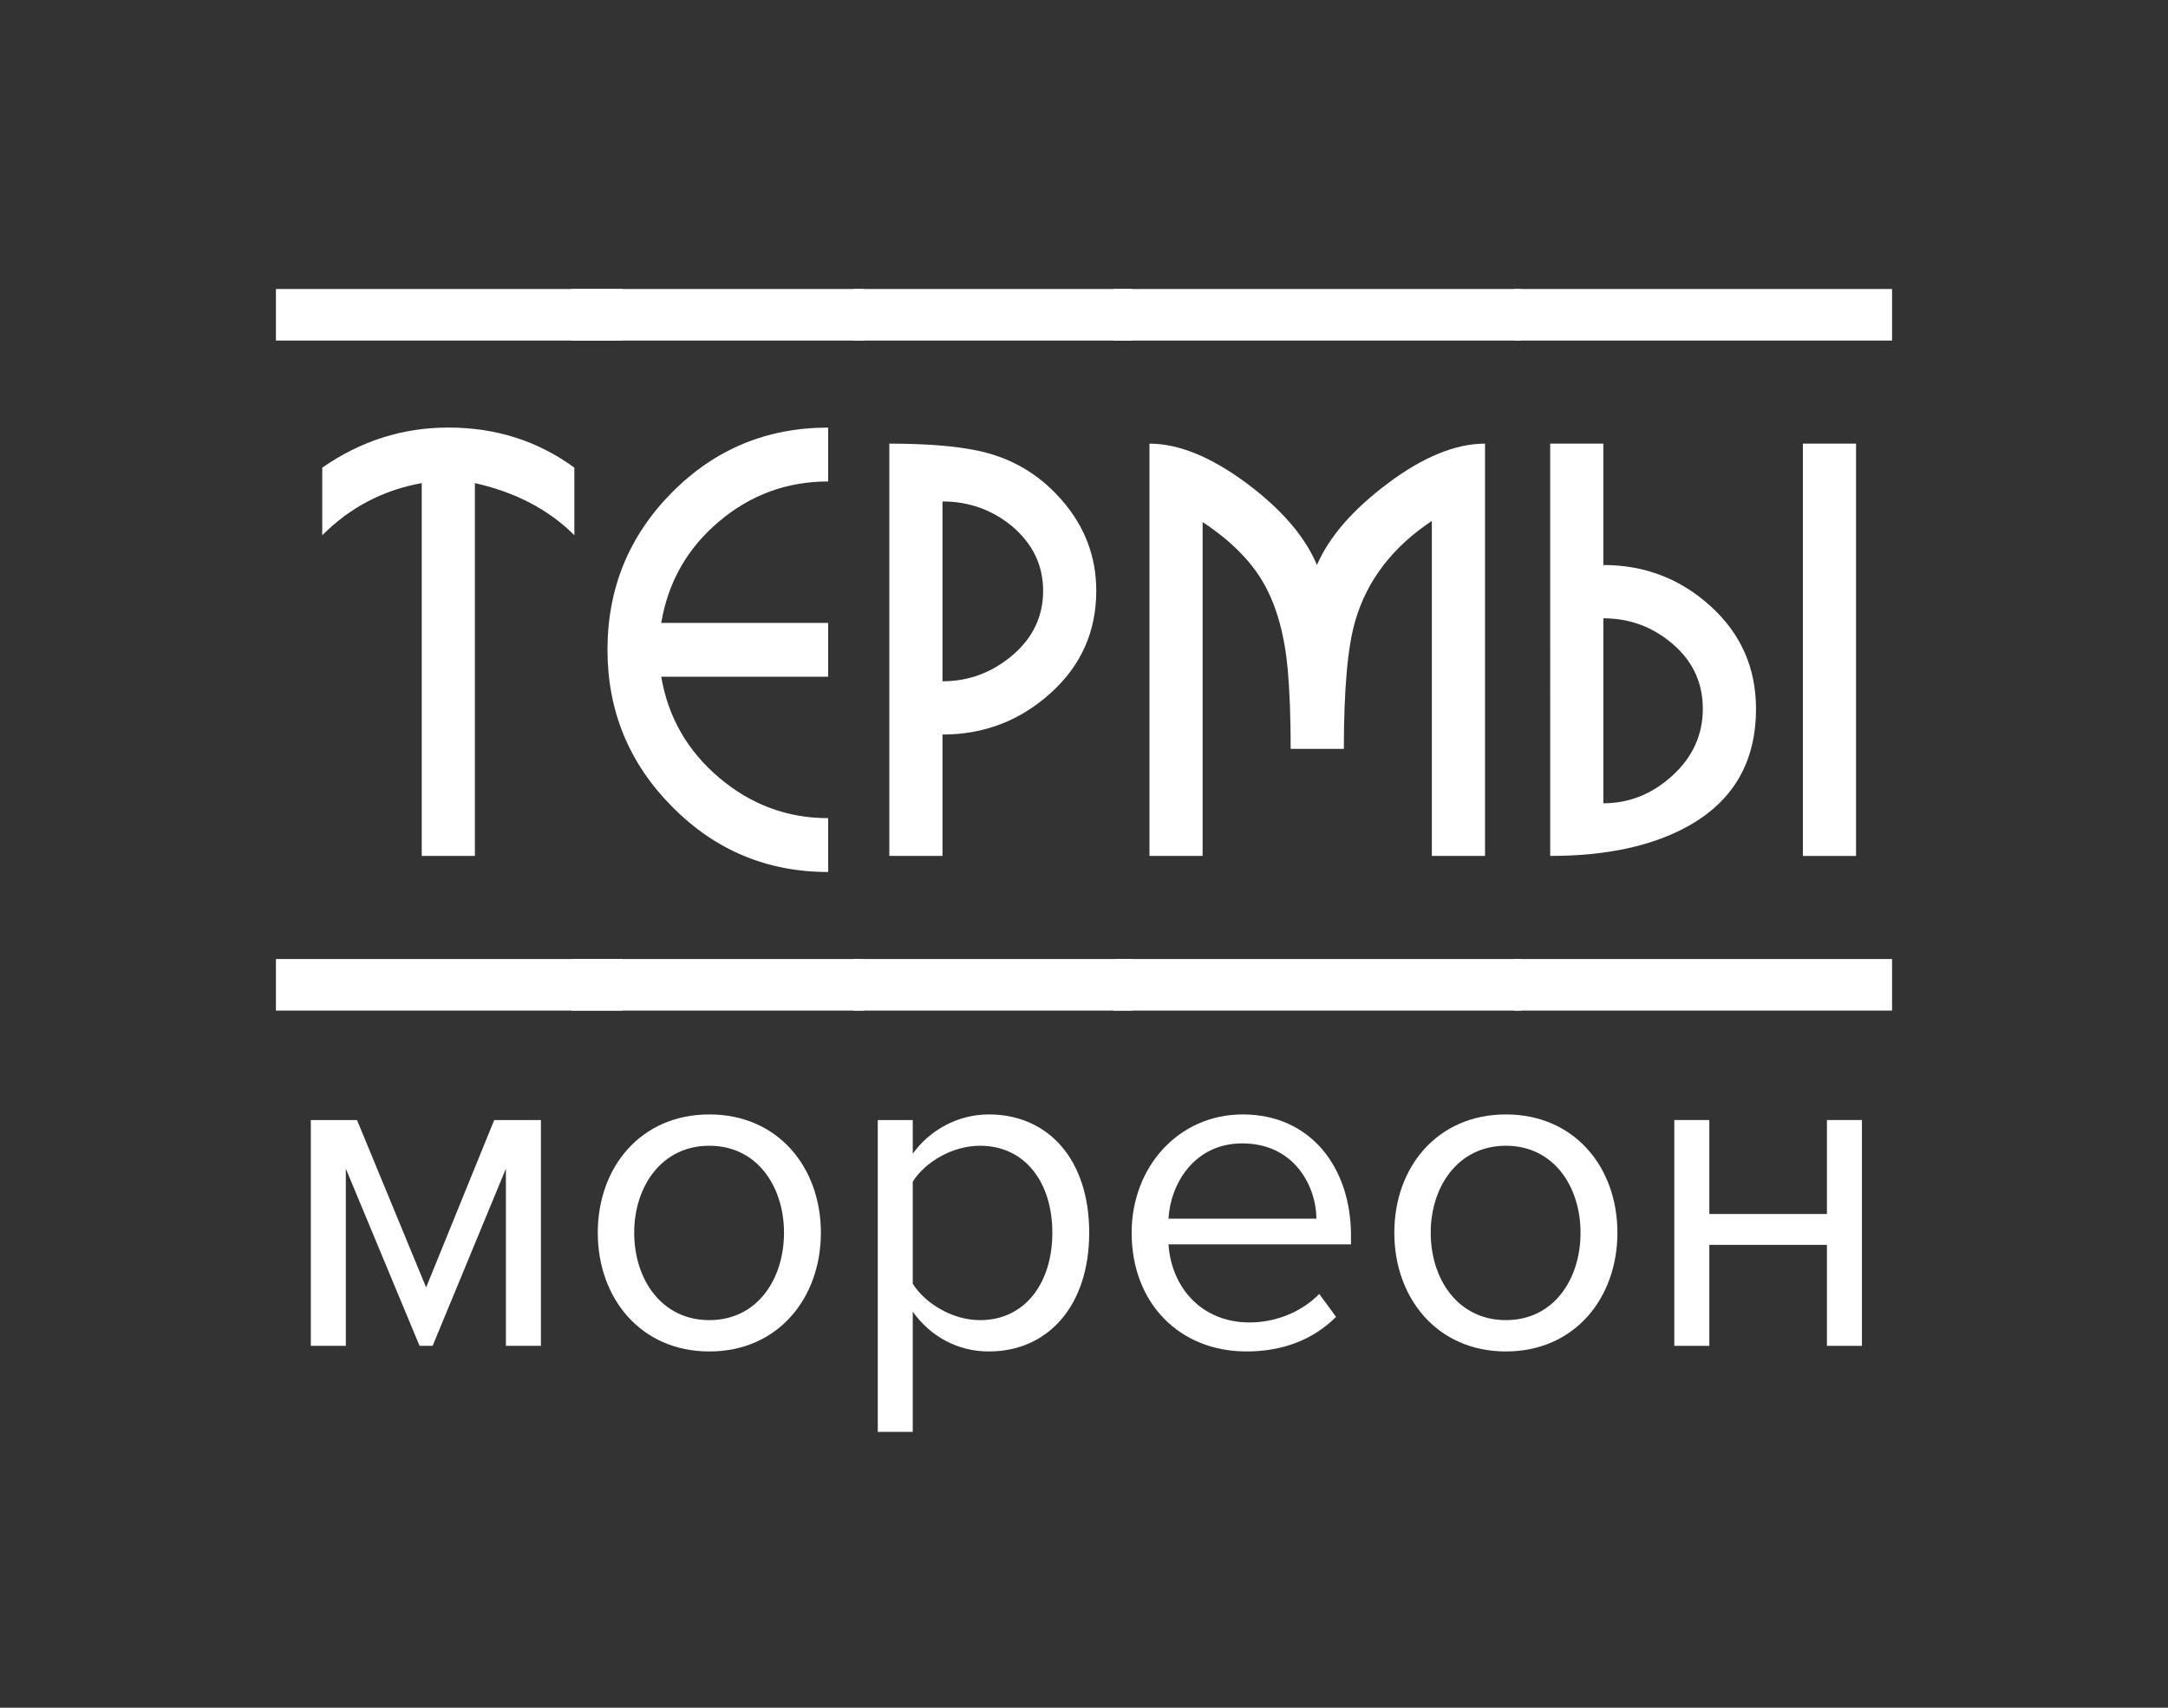 <svg width="165" height="130" viewBox="0 0 165 130" fill="none" xmlns="http://www.w3.org/2000/svg"><rect x="0" y="0" width="165" height="130" fill="#333333" stroke="none"/><g clip-path="url(#clip0_3315_4516)" fill="white"><path d="M21 25.925V22h26.366v3.925H21zm0 47.078h26.366v3.925H21v-3.925zm15.142-7.846h-4.045v-28.38c-2.93.524-5.457 1.847-7.572 3.968V35.6c2.921-2.033 6.12-3.053 9.594-3.053 3.617 0 6.816 1.019 9.594 3.053v5.144c-1.943-1.946-4.468-3.27-7.57-3.968v28.38h-.001z"/><path d="M43.493 25.925V22H65.77v3.925H43.493zm0 47.078H65.77v3.925H43.493v-3.925zm6.832-21.49c.521 3.08 1.994 5.647 4.416 7.695 2.422 2.05 5.183 3.073 8.288 3.073v4.099c-4.642 0-8.601-1.657-11.877-4.971-3.279-3.31-4.918-7.293-4.918-11.944 0-4.678 1.632-8.668 4.895-11.966 3.262-3.299 7.23-4.949 11.9-4.949v4.1c-3.133 0-5.902 1.017-8.31 3.05-2.41 2.035-3.874 4.608-4.395 7.717h12.705v4.098H50.325v-.002z"/><path d="M64.945 25.925V22h21.232v3.925H64.945zm0 47.078h21.232v3.925H64.945v-3.925zm2.739-7.846V33.771c2.756 0 4.973.174 6.658.522 2.582.524 4.742 1.787 6.482 3.792 1.743 2.006 2.61 4.302 2.61 6.889 0 3.11-1.164 5.711-3.492 7.804-2.33 2.092-5.066 3.138-8.211 3.138v9.24h-4.047v.001zm4.047-13.296c1.995 0 3.77-.66 5.325-1.982 1.556-1.323 2.333-2.958 2.333-4.905 0-1.948-.794-3.589-2.376-4.926-1.526-1.25-3.287-1.875-5.282-1.875V51.86z"/><path d="M84.74 25.925V22h31.022v3.925H84.74zm0 47.078h31.022v3.925H84.74v-3.925zm24.234-33.346c-2.977 1.976-4.919 4.504-5.823 7.583-.584 1.976-.874 5.23-.874 9.765h-4.048c0-2.295-.072-4.288-.216-5.972-.234-2.644-.832-4.832-1.798-6.56-.964-1.729-2.525-3.306-4.687-4.731v25.414h-4.045V33.771c2.233 0 4.712 1.017 7.438 3.05 2.64 1.978 4.41 4.04 5.308 6.19.929-2.15 2.734-4.228 5.418-6.234 2.682-2.003 5.141-3.006 7.374-3.006v31.385h-4.047v-25.5z"/><path d="M115.24 25.925V22H144v3.925h-28.76zm0 47.078H144v3.925h-28.76v-3.925zm6.785-29.992c3.147 0 5.868 1.047 8.168 3.138 2.3 2.093 3.451 4.695 3.451 7.802 0 4.013-1.696 6.977-5.091 8.895-2.727 1.54-6.251 2.31-10.572 2.31V33.77h4.043v9.24h.001zm0 18.137c1.973 0 3.728-.705 5.266-2.114 1.536-1.41 2.305-3.103 2.305-5.08 0-1.974-.762-3.617-2.284-4.925-1.522-1.307-3.284-1.962-5.287-1.962v14.08zm19.233 4.01h-4.046V33.77h4.046v31.386z"/><path d="M38.503 102.451V88.962l-5.577 13.489h-.995l-5.612-13.489v13.489h-2.664v-17.19h3.516l5.26 12.742 5.182-12.742h3.554v17.19h-2.664z"/><path d="M45.495 93.84c0-4.984 3.269-9.005 8.49-9.005 5.222 0 8.49 4.021 8.49 9.005 0 4.982-3.267 9.039-8.49 9.039-5.221 0-8.49-4.057-8.49-9.04zm14.173 0c0-3.49-2.024-6.621-5.683-6.621-3.657 0-5.718 3.131-5.718 6.62 0 3.522 2.06 6.654 5.718 6.654 3.66 0 5.683-3.133 5.683-6.653z"/><path d="M69.468 99.853v9.148h-2.663v-23.74h2.663v2.564c1.245-1.746 3.376-2.99 5.79-2.99 4.512 0 7.638 3.415 7.638 9.005 0 5.55-3.126 9.039-7.638 9.039-2.344 0-4.405-1.103-5.79-3.026zm10.623-6.013c0-3.81-2.061-6.621-5.508-6.621-2.096 0-4.191 1.245-5.116 2.739v7.761c.925 1.493 3.02 2.775 5.116 2.775 3.448-.001 5.508-2.848 5.508-6.654z"/><path d="M86.126 93.84c0-4.984 3.55-9.005 8.454-9.005 5.184 0 8.24 4.056 8.24 9.217v.676H88.931c.212 3.239 2.485 5.943 6.18 5.943 1.955 0 3.942-.783 5.292-2.171l1.281 1.744c-1.706 1.708-4.017 2.634-6.821 2.634-5.08.001-8.737-3.666-8.737-9.038zm8.417-6.8c-3.66 0-5.47 3.097-5.612 5.73h11.26c-.035-2.563-1.741-5.73-5.648-5.73z"/><path d="M106.117 93.84c0-4.984 3.269-9.005 8.493-9.005 5.22 0 8.487 4.021 8.487 9.005 0 4.982-3.266 9.039-8.487 9.039-5.224 0-8.493-4.057-8.493-9.04zm14.173 0c0-3.49-2.024-6.621-5.681-6.621-3.661 0-5.721 3.131-5.721 6.62 0 3.522 2.06 6.654 5.721 6.654 3.657 0 5.681-3.133 5.681-6.653z"/><path d="M127.427 102.451v-17.19h2.665v7.153h8.951v-7.153h2.663v17.19h-2.663v-7.687h-8.951v7.687h-2.665z"/></g><defs><clipPath id="clip0_3315_4516"><path fill="white" transform="translate(21 22)" d="M0 0h123v87H0z"/></clipPath></defs></svg>